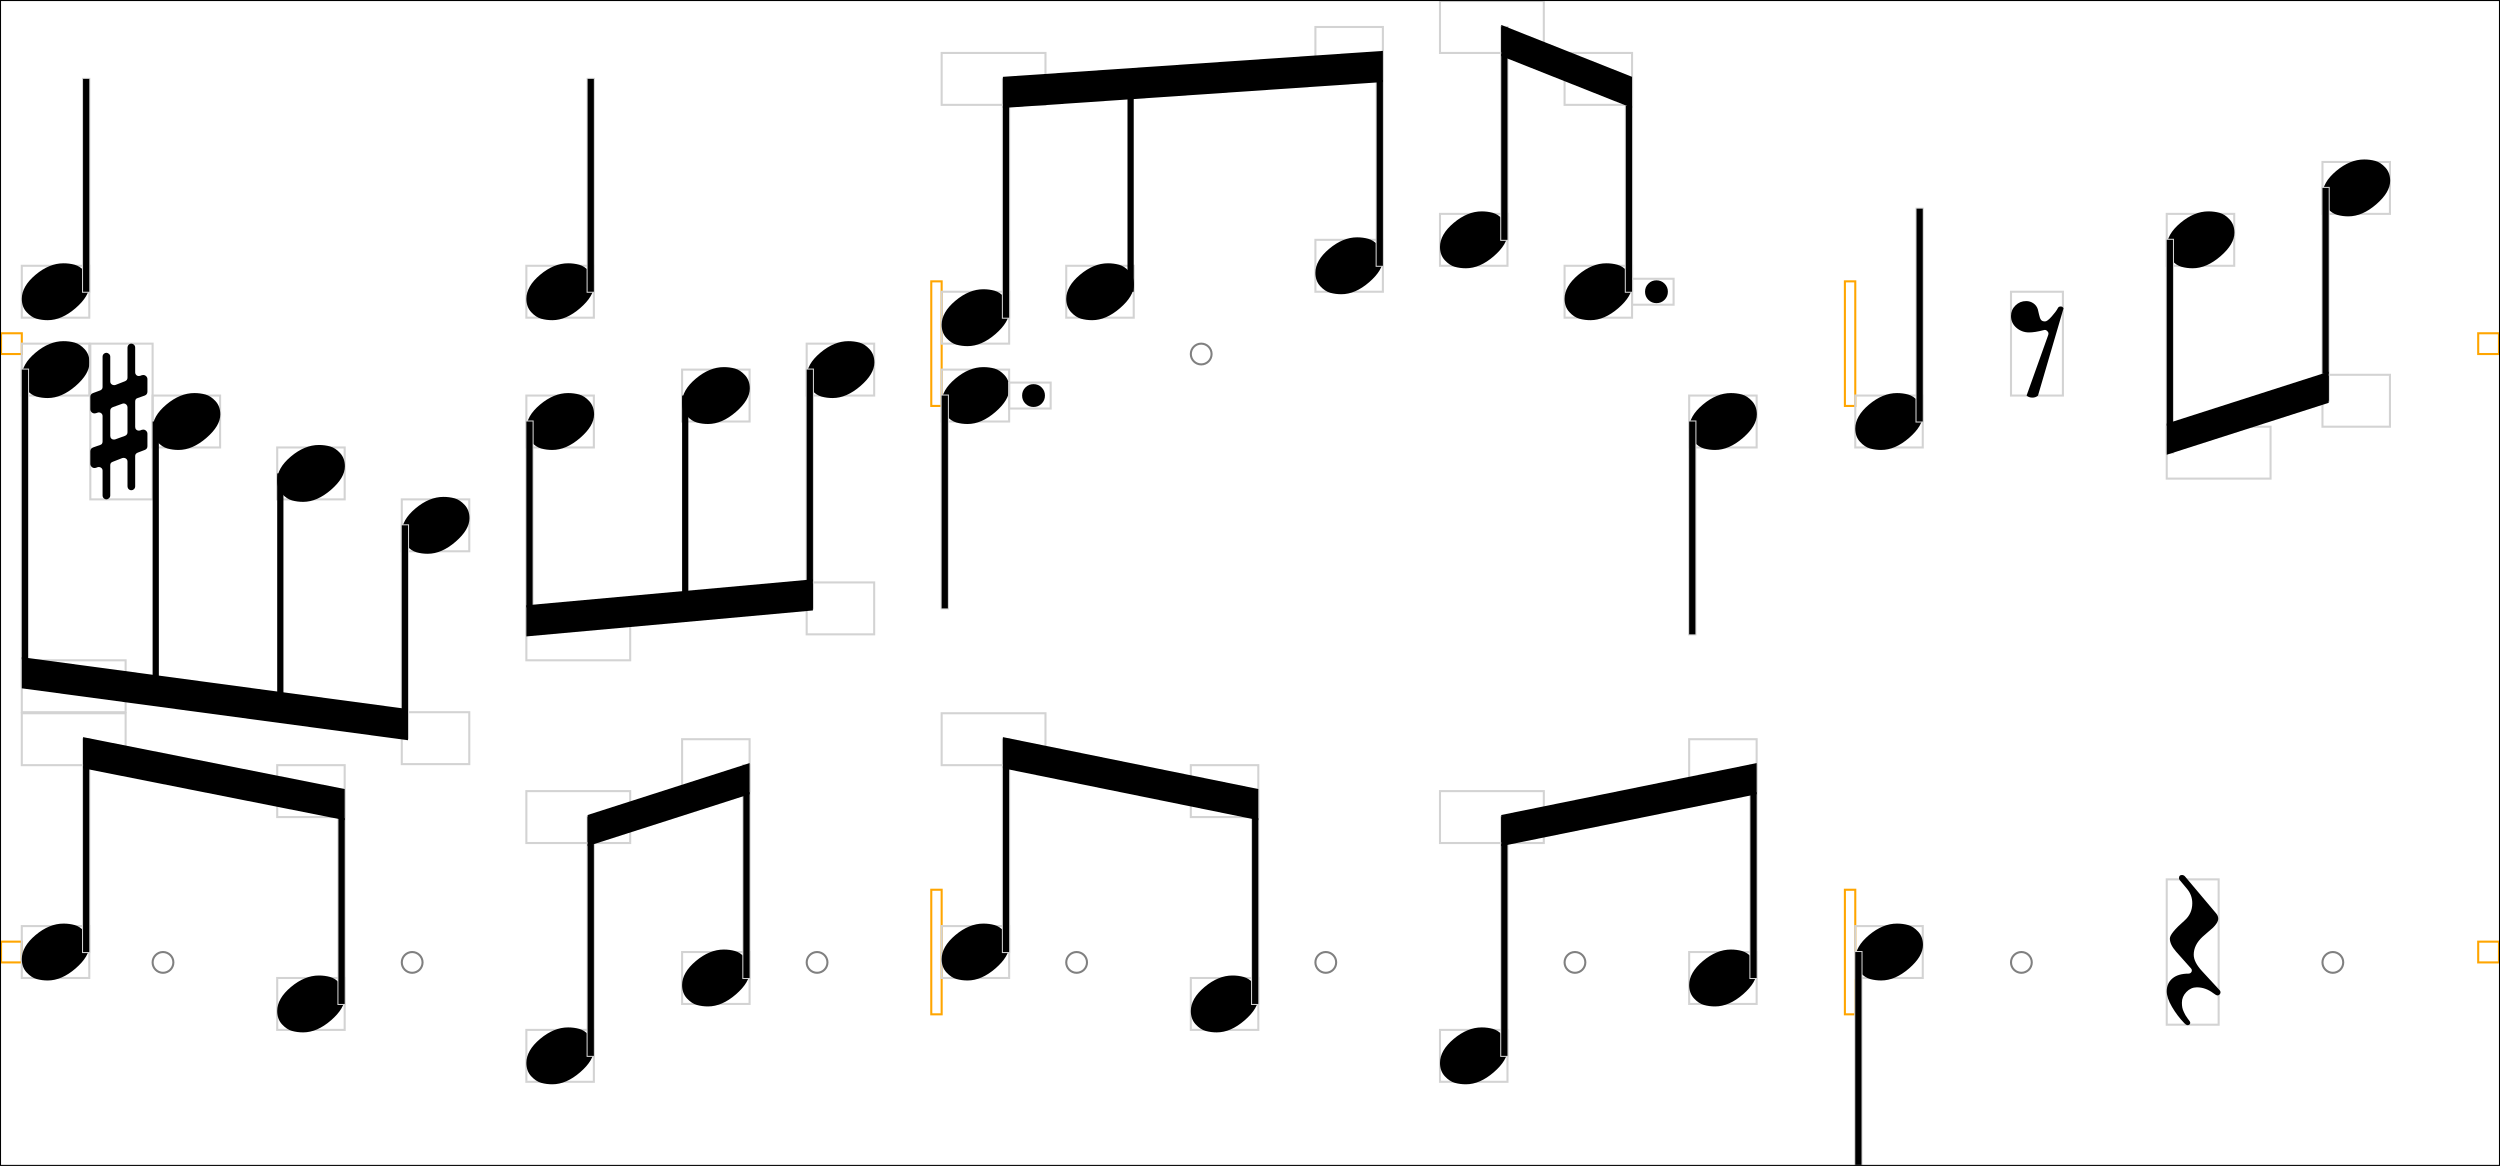 <svg xmlns="http://www.w3.org/2000/svg" xmlns:xlink="http://www.w3.org/1999/xlink" viewBox="0 0 1204 561.5">
    <rect x="0.5" y="160.5" width="10" height="10" stroke="orange" stroke-width="1" fill="none"/>
    <rect x="0.5" y="453.5" width="10" height="10" stroke="orange" stroke-width="1" fill="none"/>
    <rect x="10.5" y="128" width="32.5" height="25" stroke="lightgray" stroke-width="1" fill="none"/>
    <path d="M 10.5 143.9 Q 10.5 137.9 17.1 132.35 Q 23.7 126.8 30.6 126.8 Q 33.4 126.8 35.95 127.5 Q 38.5 128.2 40.8 130.7 Q 43.1 133.2 43.1 137.1 Q 43.1 142.6 36.4 148.4 Q 29.7 154.2 23 154.2 Q 20.2 154.2 17.65 153.5 Q 15.1 152.8 12.8 150.3 Q 10.5 147.8 10.5 143.9 Z " fill="black"/>
    <rect x="10.5" y="165.5" width="32.5" height="25" stroke="lightgray" stroke-width="1" fill="none"/>
    <path d="M 10.5 181.4 Q 10.5 175.4 17.1 169.85 Q 23.7 164.3 30.6 164.3 Q 33.4 164.3 35.95 165 Q 38.5 165.7 40.8 168.2 Q 43.1 170.7 43.1 174.6 Q 43.1 180.1 36.4 185.9 Q 29.7 191.7 23 191.7 Q 20.2 191.7 17.65 191 Q 15.1 190.3 12.8 187.8 Q 10.5 185.3 10.5 181.4 Z " fill="black"/>
    <rect x="40" y="38" width="3" height="102.5" stroke="lightgray" stroke-width="1" fill="none"/>
    <rect x="40" y="38" width="3" height="102.5" fill="black"/>
    <rect x="10.5" y="178" width="3" height="152.5" stroke="lightgray" stroke-width="1" fill="none"/>
    <rect x="10.5" y="178" width="3" height="152.5" fill="black"/>
    <rect x="10.5" y="318" width="50" height="25" stroke="lightgray" stroke-width="1" fill="none"/>
    <rect x="10.5" y="446" width="32.5" height="25" stroke="lightgray" stroke-width="1" fill="none"/>
    <path d="M 10.5 461.9 Q 10.5 455.9 17.1 450.35 Q 23.7 444.8 30.6 444.8 Q 33.4 444.8 35.95 445.5 Q 38.5 446.2 40.8 448.7 Q 43.1 451.2 43.1 455.1 Q 43.1 460.6 36.4 466.4 Q 29.7 472.2 23 472.2 Q 20.2 472.2 17.65 471.5 Q 15.1 470.8 12.8 468.3 Q 10.5 465.8 10.5 461.9 Z " fill="black"/>
    <rect x="40" y="356" width="3" height="102.5" stroke="lightgray" stroke-width="1" fill="none"/>
    <rect x="40" y="356" width="3" height="102.5" fill="black"/>
    <rect x="10.5" y="343.5" width="50" height="25" stroke="lightgray" stroke-width="1" fill="none"/>
    <rect x="73.5" y="190.5" width="32.5" height="25" stroke="lightgray" stroke-width="1" fill="none"/>
    <path d="M 73.5 206.4 Q 73.5 200.4 80.1 194.85 Q 86.7 189.3 93.6 189.3 Q 96.4 189.3 98.95 190 Q 101.5 190.7 103.8 193.2 Q 106.1 195.7 106.1 199.6 Q 106.1 205.1 99.4 210.9 Q 92.7 216.7 86 216.7 Q 83.2 216.7 80.65 216 Q 78.1 215.3 75.8 212.8 Q 73.5 210.3 73.5 206.4 Z " fill="black"/>
    <rect x="43.5" y="165.5" width="30" height="75" stroke="lightgray" stroke-width="1" fill="none"/>
    <path d="M 65.1 193.4 L 65.1 205.6 Q 65.1 206.4 65.6 206.9 Q 66.1 207.4 66.9 207.4 Q 67.2 207.4 67.5 207.3 L 68.3 207 Q 68.6 206.9 69 206.9 Q 69.8 206.9 70.4 207.5 Q 71 208.1 71 208.9 L 71 214.9 Q 71 216.2 69.7 216.7 L 66.3 218 Q 65.1 218.5 65.1 219.6 L 65.1 234.2 Q 65.1 235 64.55 235.55 Q 64 236.1 63.3 236.1 Q 62.5 236.1 61.95 235.55 Q 61.4 235 61.4 234.2 L 61.4 222.3 Q 61.4 221.5 60.85 221 Q 60.3 220.5 59.6 220.5 Q 59.2 220.5 58.9 220.6 L 54.3 222.4 Q 53.1 222.8 53.1 224 L 53.1 238.6 Q 53.1 239.4 52.5 239.95 Q 51.9 240.5 51.2 240.5 Q 50.5 240.5 49.95 239.95 Q 49.4 239.4 49.4 238.6 L 49.4 226.7 Q 49.4 225.9 48.85 225.4 Q 48.3 224.9 47.6 224.9 Q 47.3 224.9 47 225 L 46.2 225.3 Q 46 225.4 45.5 225.4 Q 44.7 225.4 44.1 224.8 Q 43.5 224.2 43.5 223.4 L 43.5 217.4 Q 43.5 216 44.8 215.5 L 48.2 214.3 Q 49.4 214 49.4 212.6 L 49.4 200.4 Q 49.4 199.6 48.85 199.1 Q 48.3 198.6 47.6 198.6 Q 47.3 198.6 47.1 198.7 L 46.2 199 Q 46 199.1 45.5 199.1 Q 44.7 199.1 44.1 198.5 Q 43.5 197.9 43.5 197.1 L 43.5 191.1 Q 43.5 189.8 44.8 189.3 L 48.3 188 Q 49.4 187.5 49.4 186.4 L 49.4 171.8 Q 49.4 171 49.95 170.45 Q 50.5 169.9 51.2 169.9 Q 51.9 169.9 52.5 170.45 Q 53.1 171 53.1 171.8 L 53.1 183.7 Q 53.1 184.5 53.65 185 Q 54.2 185.5 55 185.5 Q 55.3 185.5 55.6 185.4 L 60.2 183.6 Q 61.4 183.1 61.4 181.9 L 61.4 167.4 Q 61.4 166.6 61.95 166.05 Q 62.5 165.5 63.3 165.5 Q 64 165.5 64.55 166.05 Q 65.1 166.6 65.1 167.4 L 65.1 179.4 Q 65.1 180.1 65.6 180.6 Q 66.1 181.1 66.8 181.1 Q 67.1 181.1 67.5 181 L 68.3 180.7 Q 68.5 180.6 69 180.6 Q 69.8 180.6 70.4 181.2 Q 71 181.8 71 182.6 L 71 188.6 Q 71 190 69.7 190.5 L 66.3 191.7 Q 65.1 192 65.1 193.4 Z M 61.4 208.2 L 61.4 196.1 Q 61.4 195.4 60.85 194.85 Q 60.3 194.3 59.6 194.3 Q 59.3 194.3 59 194.4 L 54.3 196.1 Q 53.1 196.6 53.1 197.8 L 53.1 209.9 Q 53.1 210.7 53.6 211.2 Q 54.1 211.7 54.9 211.7 Q 55.2 211.7 55.5 211.6 L 60.2 209.9 Q 61.4 209.4 61.4 208.2 Z " fill="black"/>
    <ellipse cx="78.5" cy="463.5" rx="5" ry="5" stroke="gray" stroke-width="1" fill="none"/>
    <rect x="133.5" y="215.5" width="32.5" height="25" stroke="lightgray" stroke-width="1" fill="none"/>
    <path d="M 133.5 231.4 Q 133.5 225.4 140.1 219.85 Q 146.7 214.3 153.6 214.3 Q 156.4 214.3 158.95 215 Q 161.5 215.7 163.8 218.2 Q 166.1 220.7 166.1 224.6 Q 166.1 230.1 159.4 235.9 Q 152.7 241.7 146 241.7 Q 143.2 241.7 140.65 241 Q 138.1 240.3 135.8 237.8 Q 133.5 235.3 133.5 231.4 Z " fill="black"/>
    <rect x="133.5" y="471" width="32.5" height="25" stroke="lightgray" stroke-width="1" fill="none"/>
    <path d="M 133.5 486.9 Q 133.5 480.9 140.1 475.35 Q 146.7 469.8 153.6 469.8 Q 156.4 469.8 158.95 470.5 Q 161.5 471.2 163.8 473.7 Q 166.1 476.2 166.1 480.1 Q 166.1 485.6 159.4 491.4 Q 152.7 497.2 146 497.2 Q 143.2 497.2 140.65 496.5 Q 138.1 495.8 135.8 493.3 Q 133.5 490.8 133.5 486.9 Z " fill="black"/>
    <rect x="163" y="381" width="3" height="102.5" stroke="lightgray" stroke-width="1" fill="none"/>
    <rect x="163" y="381" width="3" height="102.5" fill="black"/>
    <rect x="133.5" y="368.5" width="32.5" height="25" stroke="lightgray" stroke-width="1" fill="none"/>
    <rect x="193.5" y="240.5" width="32.5" height="25" stroke="lightgray" stroke-width="1" fill="none"/>
    <path d="M 193.5 256.4 Q 193.5 250.4 200.1 244.85 Q 206.7 239.3 213.6 239.3 Q 216.4 239.3 218.95 240 Q 221.5 240.7 223.8 243.2 Q 226.1 245.7 226.1 249.6 Q 226.1 255.1 219.4 260.9 Q 212.7 266.7 206 266.7 Q 203.2 266.7 200.65 266 Q 198.1 265.3 195.8 262.8 Q 193.5 260.3 193.5 256.4 Z " fill="black"/>
    <rect x="193.5" y="253" width="3" height="102.5" stroke="lightgray" stroke-width="1" fill="none"/>
    <rect x="193.5" y="253" width="3" height="102.5" fill="black"/>
    <rect x="193.5" y="343" width="32.5" height="25" stroke="lightgray" stroke-width="1" fill="none"/>
    <ellipse cx="198.5" cy="463.5" rx="5" ry="5" stroke="gray" stroke-width="1" fill="none"/>
    <rect x="253.5" y="128" width="32.5" height="25" stroke="lightgray" stroke-width="1" fill="none"/>
    <path d="M 253.5 143.9 Q 253.5 137.9 260.1 132.35 Q 266.7 126.8 273.6 126.8 Q 276.4 126.8 278.95 127.5 Q 281.5 128.2 283.8 130.7 Q 286.1 133.2 286.1 137.1 Q 286.1 142.6 279.4 148.4 Q 272.7 154.2 266 154.2 Q 263.2 154.2 260.65 153.5 Q 258.1 152.8 255.8 150.3 Q 253.5 147.8 253.5 143.9 Z " fill="black"/>
    <rect x="253.5" y="190.5" width="32.5" height="25" stroke="lightgray" stroke-width="1" fill="none"/>
    <path d="M 253.5 206.4 Q 253.5 200.4 260.1 194.85 Q 266.7 189.3 273.6 189.3 Q 276.4 189.3 278.95 190 Q 281.5 190.7 283.8 193.2 Q 286.1 195.7 286.1 199.6 Q 286.1 205.1 279.4 210.9 Q 272.7 216.7 266 216.7 Q 263.2 216.7 260.65 216 Q 258.1 215.3 255.8 212.8 Q 253.5 210.3 253.5 206.4 Z " fill="black"/>
    <rect x="283" y="38" width="3" height="102.5" stroke="lightgray" stroke-width="1" fill="none"/>
    <rect x="283" y="38" width="3" height="102.5" fill="black"/>
    <rect x="253.5" y="203" width="3" height="102.5" stroke="lightgray" stroke-width="1" fill="none"/>
    <rect x="253.5" y="203" width="3" height="102.5" fill="black"/>
    <rect x="253.5" y="293" width="50" height="25" stroke="lightgray" stroke-width="1" fill="none"/>
    <rect x="253.5" y="496" width="32.5" height="25" stroke="lightgray" stroke-width="1" fill="none"/>
    <path d="M 253.5 511.9 Q 253.5 505.9 260.1 500.35 Q 266.7 494.8 273.6 494.8 Q 276.4 494.8 278.95 495.5 Q 281.5 496.2 283.8 498.7 Q 286.1 501.2 286.1 505.1 Q 286.1 510.6 279.4 516.4 Q 272.7 522.2 266 522.2 Q 263.2 522.2 260.65 521.5 Q 258.1 520.8 255.8 518.3 Q 253.5 515.8 253.5 511.9 Z " fill="black"/>
    <rect x="283" y="393.5" width="3" height="115" stroke="lightgray" stroke-width="1" fill="none"/>
    <rect x="283" y="393.5" width="3" height="115" fill="black"/>
    <rect x="253.5" y="381" width="50" height="25" stroke="lightgray" stroke-width="1" fill="none"/>
    <rect x="328.5" y="178" width="32.5" height="25" stroke="lightgray" stroke-width="1" fill="none"/>
    <path d="M 328.5 193.9 Q 328.5 187.9 335.1 182.35 Q 341.7 176.8 348.6 176.8 Q 351.4 176.8 353.95 177.5 Q 356.5 178.2 358.8 180.7 Q 361.1 183.2 361.1 187.1 Q 361.1 192.6 354.4 198.4 Q 347.7 204.2 341 204.2 Q 338.2 204.2 335.65 203.5 Q 333.1 202.8 330.8 200.3 Q 328.5 197.8 328.5 193.9 Z " fill="black"/>
    <rect x="328.5" y="458.5" width="32.5" height="25" stroke="lightgray" stroke-width="1" fill="none"/>
    <path d="M 328.5 474.4 Q 328.5 468.4 335.1 462.85 Q 341.7 457.3 348.6 457.3 Q 351.4 457.3 353.95 458 Q 356.5 458.7 358.8 461.2 Q 361.1 463.7 361.1 467.6 Q 361.1 473.1 354.4 478.9 Q 347.7 484.7 341 484.7 Q 338.2 484.7 335.65 484 Q 333.1 483.3 330.8 480.8 Q 328.5 478.3 328.5 474.4 Z " fill="black"/>
    <rect x="358" y="368.5" width="3" height="102.5" stroke="lightgray" stroke-width="1" fill="none"/>
    <rect x="358" y="368.5" width="3" height="102.5" fill="black"/>
    <rect x="328.5" y="356" width="32.5" height="25" stroke="lightgray" stroke-width="1" fill="none"/>
    <rect x="388.5" y="165.5" width="32.5" height="25" stroke="lightgray" stroke-width="1" fill="none"/>
    <path d="M 388.5 181.4 Q 388.5 175.4 395.1 169.85 Q 401.7 164.3 408.6 164.3 Q 411.4 164.3 413.95 165 Q 416.5 165.7 418.8 168.2 Q 421.1 170.7 421.1 174.6 Q 421.1 180.1 414.4 185.9 Q 407.7 191.7 401 191.7 Q 398.2 191.7 395.65 191 Q 393.1 190.3 390.8 187.8 Q 388.5 185.3 388.5 181.4 Z " fill="black"/>
    <rect x="388.5" y="178" width="3" height="115" stroke="lightgray" stroke-width="1" fill="none"/>
    <rect x="388.5" y="178" width="3" height="115" fill="black"/>
    <rect x="388.5" y="280.5" width="32.5" height="25" stroke="lightgray" stroke-width="1" fill="none"/>
    <ellipse cx="393.5" cy="463.5" rx="5" ry="5" stroke="gray" stroke-width="1" fill="none"/>
    <rect x="448.5" y="135.5" width="5" height="60" stroke="orange" stroke-width="1" fill="none"/>
    <rect x="448.5" y="428.5" width="5" height="60" stroke="orange" stroke-width="1" fill="none"/>
    <rect x="453.5" y="140.5" width="32.5" height="25" stroke="lightgray" stroke-width="1" fill="none"/>
    <path d="M 453.5 156.4 Q 453.5 150.4 460.1 144.85 Q 466.7 139.3 473.6 139.3 Q 476.4 139.3 478.95 140 Q 481.5 140.7 483.8 143.2 Q 486.1 145.7 486.1 149.6 Q 486.1 155.1 479.4 160.9 Q 472.7 166.7 466 166.7 Q 463.2 166.7 460.65 166 Q 458.1 165.3 455.8 162.8 Q 453.5 160.3 453.5 156.4 Z " fill="black"/>
    <rect x="453.5" y="178" width="32.5" height="25" stroke="lightgray" stroke-width="1" fill="none"/>
    <path d="M 453.5 193.9 Q 453.5 187.9 460.1 182.35 Q 466.7 176.8 473.6 176.8 Q 476.4 176.8 478.95 177.5 Q 481.5 178.2 483.8 180.7 Q 486.1 183.2 486.1 187.1 Q 486.1 192.6 479.4 198.4 Q 472.7 204.2 466 204.2 Q 463.2 204.2 460.65 203.5 Q 458.1 202.8 455.8 200.3 Q 453.5 197.8 453.5 193.9 Z " fill="black"/>
    <rect x="486" y="184.25" width="20" height="12.5" stroke="lightgray" stroke-width="1" fill="none"/>
    <path d="M 492.25 190.5 Q 492.25 188.2 493.85 186.6 Q 495.45 185 497.75 185 Q 500.05 185 501.65 186.6 Q 503.25 188.2 503.25 190.5 Q 503.25 192.8 501.65 194.4 Q 500.05 196 497.75 196 Q 495.45 196 493.85 194.4 Q 492.25 192.8 492.25 190.5 Z " fill="black"/>
    <rect x="483" y="38" width="3" height="115" stroke="lightgray" stroke-width="1" fill="none"/>
    <rect x="483" y="38" width="3" height="115" fill="black"/>
    <rect x="453.5" y="25.5" width="50" height="25" stroke="lightgray" stroke-width="1" fill="none"/>
    <rect x="453.5" y="190.5" width="3" height="102.5" stroke="lightgray" stroke-width="1" fill="none"/>
    <rect x="453.5" y="190.5" width="3" height="102.5" fill="black"/>
    <rect x="453.5" y="446" width="32.5" height="25" stroke="lightgray" stroke-width="1" fill="none"/>
    <path d="M 453.5 461.9 Q 453.5 455.9 460.1 450.35 Q 466.7 444.8 473.6 444.8 Q 476.4 444.8 478.95 445.5 Q 481.5 446.2 483.8 448.7 Q 486.1 451.2 486.1 455.1 Q 486.1 460.6 479.4 466.4 Q 472.7 472.2 466 472.2 Q 463.2 472.2 460.65 471.5 Q 458.1 470.8 455.8 468.3 Q 453.5 465.8 453.5 461.9 Z " fill="black"/>
    <rect x="483" y="356" width="3" height="102.5" stroke="lightgray" stroke-width="1" fill="none"/>
    <rect x="483" y="356" width="3" height="102.5" fill="black"/>
    <rect x="453.5" y="343.5" width="50" height="25" stroke="lightgray" stroke-width="1" fill="none"/>
    <rect x="513.5" y="128" width="32.5" height="25" stroke="lightgray" stroke-width="1" fill="none"/>
    <path d="M 513.5 143.9 Q 513.5 137.9 520.1 132.35 Q 526.7 126.8 533.6 126.8 Q 536.4 126.8 538.95 127.5 Q 541.5 128.2 543.8 130.7 Q 546.1 133.2 546.1 137.1 Q 546.1 142.6 539.4 148.4 Q 532.7 154.2 526 154.2 Q 523.2 154.2 520.65 153.5 Q 518.1 152.8 515.8 150.3 Q 513.5 147.8 513.5 143.9 Z " fill="black"/>
    <ellipse cx="518.5" cy="463.5" rx="5" ry="5" stroke="gray" stroke-width="1" fill="none"/>
    <ellipse cx="578.5" cy="170.5" rx="5" ry="5" stroke="gray" stroke-width="1" fill="none"/>
    <rect x="573.5" y="471" width="32.5" height="25" stroke="lightgray" stroke-width="1" fill="none"/>
    <path d="M 573.5 486.9 Q 573.5 480.9 580.1 475.35 Q 586.7 469.8 593.6 469.8 Q 596.4 469.8 598.95 470.5 Q 601.5 471.2 603.8 473.7 Q 606.1 476.2 606.1 480.1 Q 606.1 485.6 599.4 491.4 Q 592.7 497.2 586 497.2 Q 583.2 497.2 580.65 496.5 Q 578.1 495.8 575.8 493.3 Q 573.5 490.8 573.5 486.9 Z " fill="black"/>
    <rect x="603" y="381" width="3" height="102.5" stroke="lightgray" stroke-width="1" fill="none"/>
    <rect x="603" y="381" width="3" height="102.5" fill="black"/>
    <rect x="573.5" y="368.5" width="32.5" height="25" stroke="lightgray" stroke-width="1" fill="none"/>
    <rect x="633.5" y="115.5" width="32.5" height="25" stroke="lightgray" stroke-width="1" fill="none"/>
    <path d="M 633.5 131.4 Q 633.5 125.4 640.1 119.85 Q 646.7 114.3 653.6 114.3 Q 656.4 114.3 658.95 115 Q 661.5 115.7 663.8 118.2 Q 666.1 120.7 666.1 124.6 Q 666.1 130.1 659.4 135.9 Q 652.7 141.7 646 141.7 Q 643.2 141.7 640.65 141 Q 638.1 140.3 635.8 137.8 Q 633.5 135.3 633.5 131.4 Z " fill="black"/>
    <rect x="663" y="25.5" width="3" height="102.5" stroke="lightgray" stroke-width="1" fill="none"/>
    <rect x="663" y="25.5" width="3" height="102.5" fill="black"/>
    <rect x="633.5" y="13" width="32.5" height="25" stroke="lightgray" stroke-width="1" fill="none"/>
    <ellipse cx="638.5" cy="463.5" rx="5" ry="5" stroke="gray" stroke-width="1" fill="none"/>
    <rect x="693.5" y="103" width="32.5" height="25" stroke="lightgray" stroke-width="1" fill="none"/>
    <path d="M 693.5 118.9 Q 693.5 112.9 700.1 107.35 Q 706.7 101.8 713.6 101.8 Q 716.4 101.8 718.95 102.5 Q 721.5 103.2 723.8 105.7 Q 726.1 108.2 726.1 112.1 Q 726.1 117.6 719.4 123.4 Q 712.7 129.2 706 129.2 Q 703.2 129.2 700.65 128.5 Q 698.1 127.8 695.8 125.3 Q 693.5 122.8 693.5 118.9 Z " fill="black"/>
    <rect x="723" y="13" width="3" height="102.5" stroke="lightgray" stroke-width="1" fill="none"/>
    <rect x="723" y="13" width="3" height="102.5" fill="black"/>
    <rect x="693.5" y="0.5" width="50" height="25" stroke="lightgray" stroke-width="1" fill="none"/>
    <rect x="693.5" y="496" width="32.5" height="25" stroke="lightgray" stroke-width="1" fill="none"/>
    <path d="M 693.5 511.9 Q 693.5 505.9 700.1 500.35 Q 706.7 494.8 713.6 494.8 Q 716.4 494.8 718.95 495.5 Q 721.5 496.2 723.8 498.7 Q 726.1 501.2 726.1 505.1 Q 726.1 510.6 719.4 516.4 Q 712.7 522.2 706 522.2 Q 703.2 522.2 700.65 521.5 Q 698.1 520.8 695.8 518.3 Q 693.5 515.8 693.5 511.9 Z " fill="black"/>
    <rect x="723" y="393.5" width="3" height="115" stroke="lightgray" stroke-width="1" fill="none"/>
    <rect x="723" y="393.5" width="3" height="115" fill="black"/>
    <rect x="693.5" y="381" width="50" height="25" stroke="lightgray" stroke-width="1" fill="none"/>
    <rect x="753.5" y="128" width="32.5" height="25" stroke="lightgray" stroke-width="1" fill="none"/>
    <path d="M 753.5 143.9 Q 753.5 137.9 760.1 132.35 Q 766.7 126.8 773.6 126.8 Q 776.4 126.8 778.95 127.5 Q 781.5 128.2 783.8 130.7 Q 786.1 133.2 786.1 137.1 Q 786.1 142.6 779.4 148.4 Q 772.7 154.2 766 154.2 Q 763.2 154.2 760.65 153.5 Q 758.1 152.8 755.8 150.3 Q 753.5 147.8 753.5 143.9 Z " fill="black"/>
    <rect x="786" y="134.25" width="20" height="12.5" stroke="lightgray" stroke-width="1" fill="none"/>
    <path d="M 792.25 140.5 Q 792.25 138.2 793.85 136.6 Q 795.45 135 797.75 135 Q 800.05 135 801.65 136.6 Q 803.25 138.2 803.25 140.5 Q 803.25 142.8 801.65 144.4 Q 800.05 146 797.75 146 Q 795.45 146 793.85 144.4 Q 792.25 142.8 792.25 140.5 Z " fill="black"/>
    <rect x="783" y="38" width="3" height="102.5" stroke="lightgray" stroke-width="1" fill="none"/>
    <rect x="783" y="38" width="3" height="102.5" fill="black"/>
    <rect x="753.5" y="25.5" width="32.5" height="25" stroke="lightgray" stroke-width="1" fill="none"/>
    <ellipse cx="758.5" cy="463.5" rx="5" ry="5" stroke="gray" stroke-width="1" fill="none"/>
    <rect x="813.5" y="190.5" width="32.5" height="25" stroke="lightgray" stroke-width="1" fill="none"/>
    <path d="M 813.5 206.4 Q 813.5 200.4 820.1 194.85 Q 826.7 189.3 833.6 189.3 Q 836.4 189.3 838.95 190 Q 841.5 190.7 843.8 193.2 Q 846.1 195.7 846.1 199.6 Q 846.1 205.1 839.4 210.9 Q 832.7 216.7 826 216.7 Q 823.2 216.7 820.65 216 Q 818.1 215.3 815.8 212.8 Q 813.5 210.3 813.5 206.4 Z " fill="black"/>
    <rect x="813.5" y="203" width="3" height="102.5" stroke="lightgray" stroke-width="1" fill="none"/>
    <rect x="813.5" y="203" width="3" height="102.5" fill="black"/>
    <rect x="813.5" y="458.5" width="32.5" height="25" stroke="lightgray" stroke-width="1" fill="none"/>
    <path d="M 813.5 474.4 Q 813.5 468.4 820.1 462.85 Q 826.7 457.3 833.6 457.3 Q 836.4 457.3 838.95 458 Q 841.5 458.7 843.8 461.2 Q 846.1 463.7 846.1 467.6 Q 846.1 473.1 839.4 478.9 Q 832.7 484.7 826 484.7 Q 823.2 484.7 820.65 484 Q 818.1 483.3 815.8 480.8 Q 813.5 478.3 813.5 474.4 Z " fill="black"/>
    <rect x="843" y="368.5" width="3" height="102.5" stroke="lightgray" stroke-width="1" fill="none"/>
    <rect x="843" y="368.5" width="3" height="102.5" fill="black"/>
    <rect x="813.5" y="356" width="32.5" height="25" stroke="lightgray" stroke-width="1" fill="none"/>
    <rect x="888.5" y="135.5" width="5" height="60" stroke="orange" stroke-width="1" fill="none"/>
    <rect x="888.5" y="428.5" width="5" height="60" stroke="orange" stroke-width="1" fill="none"/>
    <rect x="893.5" y="190.5" width="32.5" height="25" stroke="lightgray" stroke-width="1" fill="none"/>
    <path d="M 893.5 206.4 Q 893.5 200.4 900.1 194.85 Q 906.7 189.3 913.6 189.3 Q 916.4 189.3 918.95 190 Q 921.5 190.7 923.8 193.2 Q 926.1 195.7 926.1 199.6 Q 926.1 205.1 919.4 210.9 Q 912.7 216.7 906 216.7 Q 903.2 216.7 900.65 216 Q 898.1 215.3 895.8 212.8 Q 893.5 210.3 893.5 206.4 Z " fill="black"/>
    <rect x="923" y="100.5" width="3" height="102.5" stroke="lightgray" stroke-width="1" fill="none"/>
    <rect x="923" y="100.5" width="3" height="102.5" fill="black"/>
    <rect x="893.5" y="446" width="32.5" height="25" stroke="lightgray" stroke-width="1" fill="none"/>
    <path d="M 893.5 461.9 Q 893.5 455.9 900.1 450.35 Q 906.7 444.8 913.6 444.8 Q 916.4 444.8 918.95 445.5 Q 921.5 446.2 923.8 448.7 Q 926.1 451.2 926.1 455.1 Q 926.1 460.6 919.4 466.4 Q 912.7 472.2 906 472.2 Q 903.2 472.2 900.65 471.5 Q 898.1 470.8 895.8 468.3 Q 893.5 465.8 893.5 461.9 Z " fill="black"/>
    <rect x="893.5" y="458.5" width="3" height="102.5" stroke="lightgray" stroke-width="1" fill="none"/>
    <rect x="893.5" y="458.5" width="3" height="102.5" fill="black"/>
    <rect x="968.5" y="140.5" width="25" height="50" stroke="lightgray" stroke-width="1" fill="none"/>
    <path d="M 984.2 159 Q 980 160.1 977.2 160.1 Q 973.7 160.1 971.1 157.85 Q 968.5 155.6 968.5 152.2 Q 968.5 149.2 970.65 147.1 Q 972.8 145 975.8 145 Q 977.7 145 979.25 146.05 Q 980.8 147.1 981.4 148.9 Q 981.6 149.5 982 151.45 Q 982.4 153.4 983 154.1 Q 983.6 154.8 984.9 154.8 Q 986 154.8 988.15 152.35 Q 990.3 149.9 991 148.5 Q 991.4 147.6 992.4 147.6 Q 993.4 147.6 993.8 148.5 L 981.5 190.5 Q 980.4 191.5 978.8 191.5 Q 977.1 191.5 976 190.5 L 986.4 161.4 Q 986.8 160.3 986.1 159.6 Q 985.3 158.6 984.2 159 Z " fill="black"/>
    <ellipse cx="973.5" cy="463.5" rx="5" ry="5" stroke="gray" stroke-width="1" fill="none"/>
    <rect x="1043.5" y="103" width="32.5" height="25" stroke="lightgray" stroke-width="1" fill="none"/>
    <path d="M 1043.5 118.9 Q 1043.5 112.9 1050.1 107.35 Q 1056.7 101.8 1063.6 101.8 Q 1066.4 101.8 1068.95 102.5 Q 1071.5 103.2 1073.8 105.7 Q 1076.1 108.2 1076.1 112.1 Q 1076.1 117.6 1069.4 123.4 Q 1062.7 129.2 1056 129.2 Q 1053.2 129.2 1050.65 128.5 Q 1048.1 127.8 1045.8 125.3 Q 1043.5 122.8 1043.5 118.9 Z " fill="black"/>
    <rect x="1043.5" y="115.5" width="3" height="102.5" stroke="lightgray" stroke-width="1" fill="none"/>
    <rect x="1043.5" y="115.5" width="3" height="102.5" fill="black"/>
    <rect x="1043.5" y="205.5" width="50" height="25" stroke="lightgray" stroke-width="1" fill="none"/>
    <rect x="1043.5" y="423.5" width="25" height="70" stroke="lightgray" stroke-width="1" fill="none"/>
    <path d="M 1054 468.9 Q 1054.7 468.9 1055.15 468.45 Q 1055.6 468 1055.6 467.4 Q 1055.6 466.8 1055.2 466.4 L 1048 458.3 Q 1045 454.9 1045 452 Q 1045 449.5 1052.1 443.3 Q 1055.8 440 1055.8 435 Q 1055.8 431.1 1053.3 428.1 L 1049.8 423.9 Q 1049.4 423.4 1049.4 422.9 Q 1049.4 421.4 1050.8 421.4 Q 1051.7 421.4 1052.3 422.1 L 1067.3 439.9 Q 1068.3 441.1 1068.3 442.4 Q 1068.3 443.5 1067.5 444.7 Q 1066.7 445.9 1065.8 446.75 Q 1064.9 447.6 1063.15 449.05 Q 1061.4 450.5 1060.7 451.2 Q 1056.5 455.1 1056.5 459.8 Q 1056.5 463.4 1060.6 467.8 L 1069 476.9 Q 1069.4 477.3 1069.4 477.9 Q 1069.4 478.5 1068.95 478.95 Q 1068.5 479.4 1068 479.4 Q 1067.3 479.4 1065.9 478.3 Q 1062.2 475.5 1058 475.5 Q 1055.1 475.5 1052.95 477.75 Q 1050.8 480 1050.8 482.9 Q 1050.8 484.2 1051 485.25 Q 1051.2 486.3 1051.75 487.4 Q 1052.3 488.5 1052.5 488.9 Q 1052.7 489.3 1053.6 490.55 Q 1054.5 491.8 1054.6 491.9 Q 1054.9 492.3 1054.8 492.8 Q 1054.7 493.3 1054.25 493.55 Q 1053.8 493.8 1053.3 493.7 Q 1052.8 493.6 1052 492.8 Q 1048.6 489.3 1046.05 484.95 Q 1043.5 480.6 1043.5 477.4 Q 1043.5 473.5 1046.25 471.2 Q 1049 468.9 1054 468.9 Z " fill="black"/>
    <rect x="1118.5" y="78" width="32.5" height="25" stroke="lightgray" stroke-width="1" fill="none"/>
    <path d="M 1118.5 93.9 Q 1118.5 87.9 1125.1 82.35 Q 1131.7 76.8 1138.6 76.8 Q 1141.4 76.8 1143.95 77.5 Q 1146.5 78.2 1148.8 80.7 Q 1151.1 83.2 1151.1 87.1 Q 1151.1 92.6 1144.4 98.4 Q 1137.7 104.2 1131 104.2 Q 1128.2 104.2 1125.65 103.5 Q 1123.1 102.8 1120.8 100.3 Q 1118.5 97.8 1118.5 93.9 Z " fill="black"/>
    <rect x="1118.5" y="90.5" width="3" height="102.5" stroke="lightgray" stroke-width="1" fill="none"/>
    <rect x="1118.5" y="90.5" width="3" height="102.5" fill="black"/>
    <rect x="1118.5" y="180.5" width="32.5" height="25" stroke="lightgray" stroke-width="1" fill="none"/>
    <ellipse cx="1123.5" cy="463.5" rx="5" ry="5" stroke="gray" stroke-width="1" fill="none"/>
    <rect x="1193.5" y="160.5" width="10" height="10" stroke="orange" stroke-width="1" fill="none"/>
    <rect x="1193.5" y="453.5" width="10" height="10" stroke="orange" stroke-width="1" fill="none"/>
    <path d="M 10.5 316.5 L 196.5 341.5 L 196.5 356.5 L 10.5 331.5 Z " fill="black"/>
    <rect x="73.5" y="203" width="3" height="136.107" fill="black"/>
    <rect x="133.5" y="228" width="3" height="119.303" fill="black"/>
    <path d="M 253.5 291.5 L 391.5 279 L 391.5 294 L 253.5 306.5 Z " fill="black"/>
    <rect x="328.5" y="190.5" width="3" height="108.056" fill="black"/>
    <path d="M 483 37 L 666 24.5 L 666 39.5 L 483 52 Z " fill="black"/>
    <rect x="543" y="33.833" width="3" height="106.667" fill="black"/>
    <path d="M 723 12 L 786 37 L 786 52 L 723 27 Z " fill="black"/>
    <path d="M 1043.5 204 L 1121.5 179 L 1121.5 194 L 1043.5 219 Z " fill="black"/>
    <path d="M 40 355 L 166 380 L 166 395 L 40 370 Z " fill="black"/>
    <path d="M 283 392.5 L 361 367.5 L 361 382.5 L 283 407.5 Z " fill="black"/>
    <path d="M 483 355 L 606 380 L 606 395 L 483 370 Z " fill="black"/>
    <path d="M 723 392.5 L 846 367.5 L 846 382.5 L 723 407.5 Z " fill="black"/>
    <rect x="0" y="0" width="1204" height="561.5" stroke="black" stroke-width="1" fill="none"/>
</svg>
